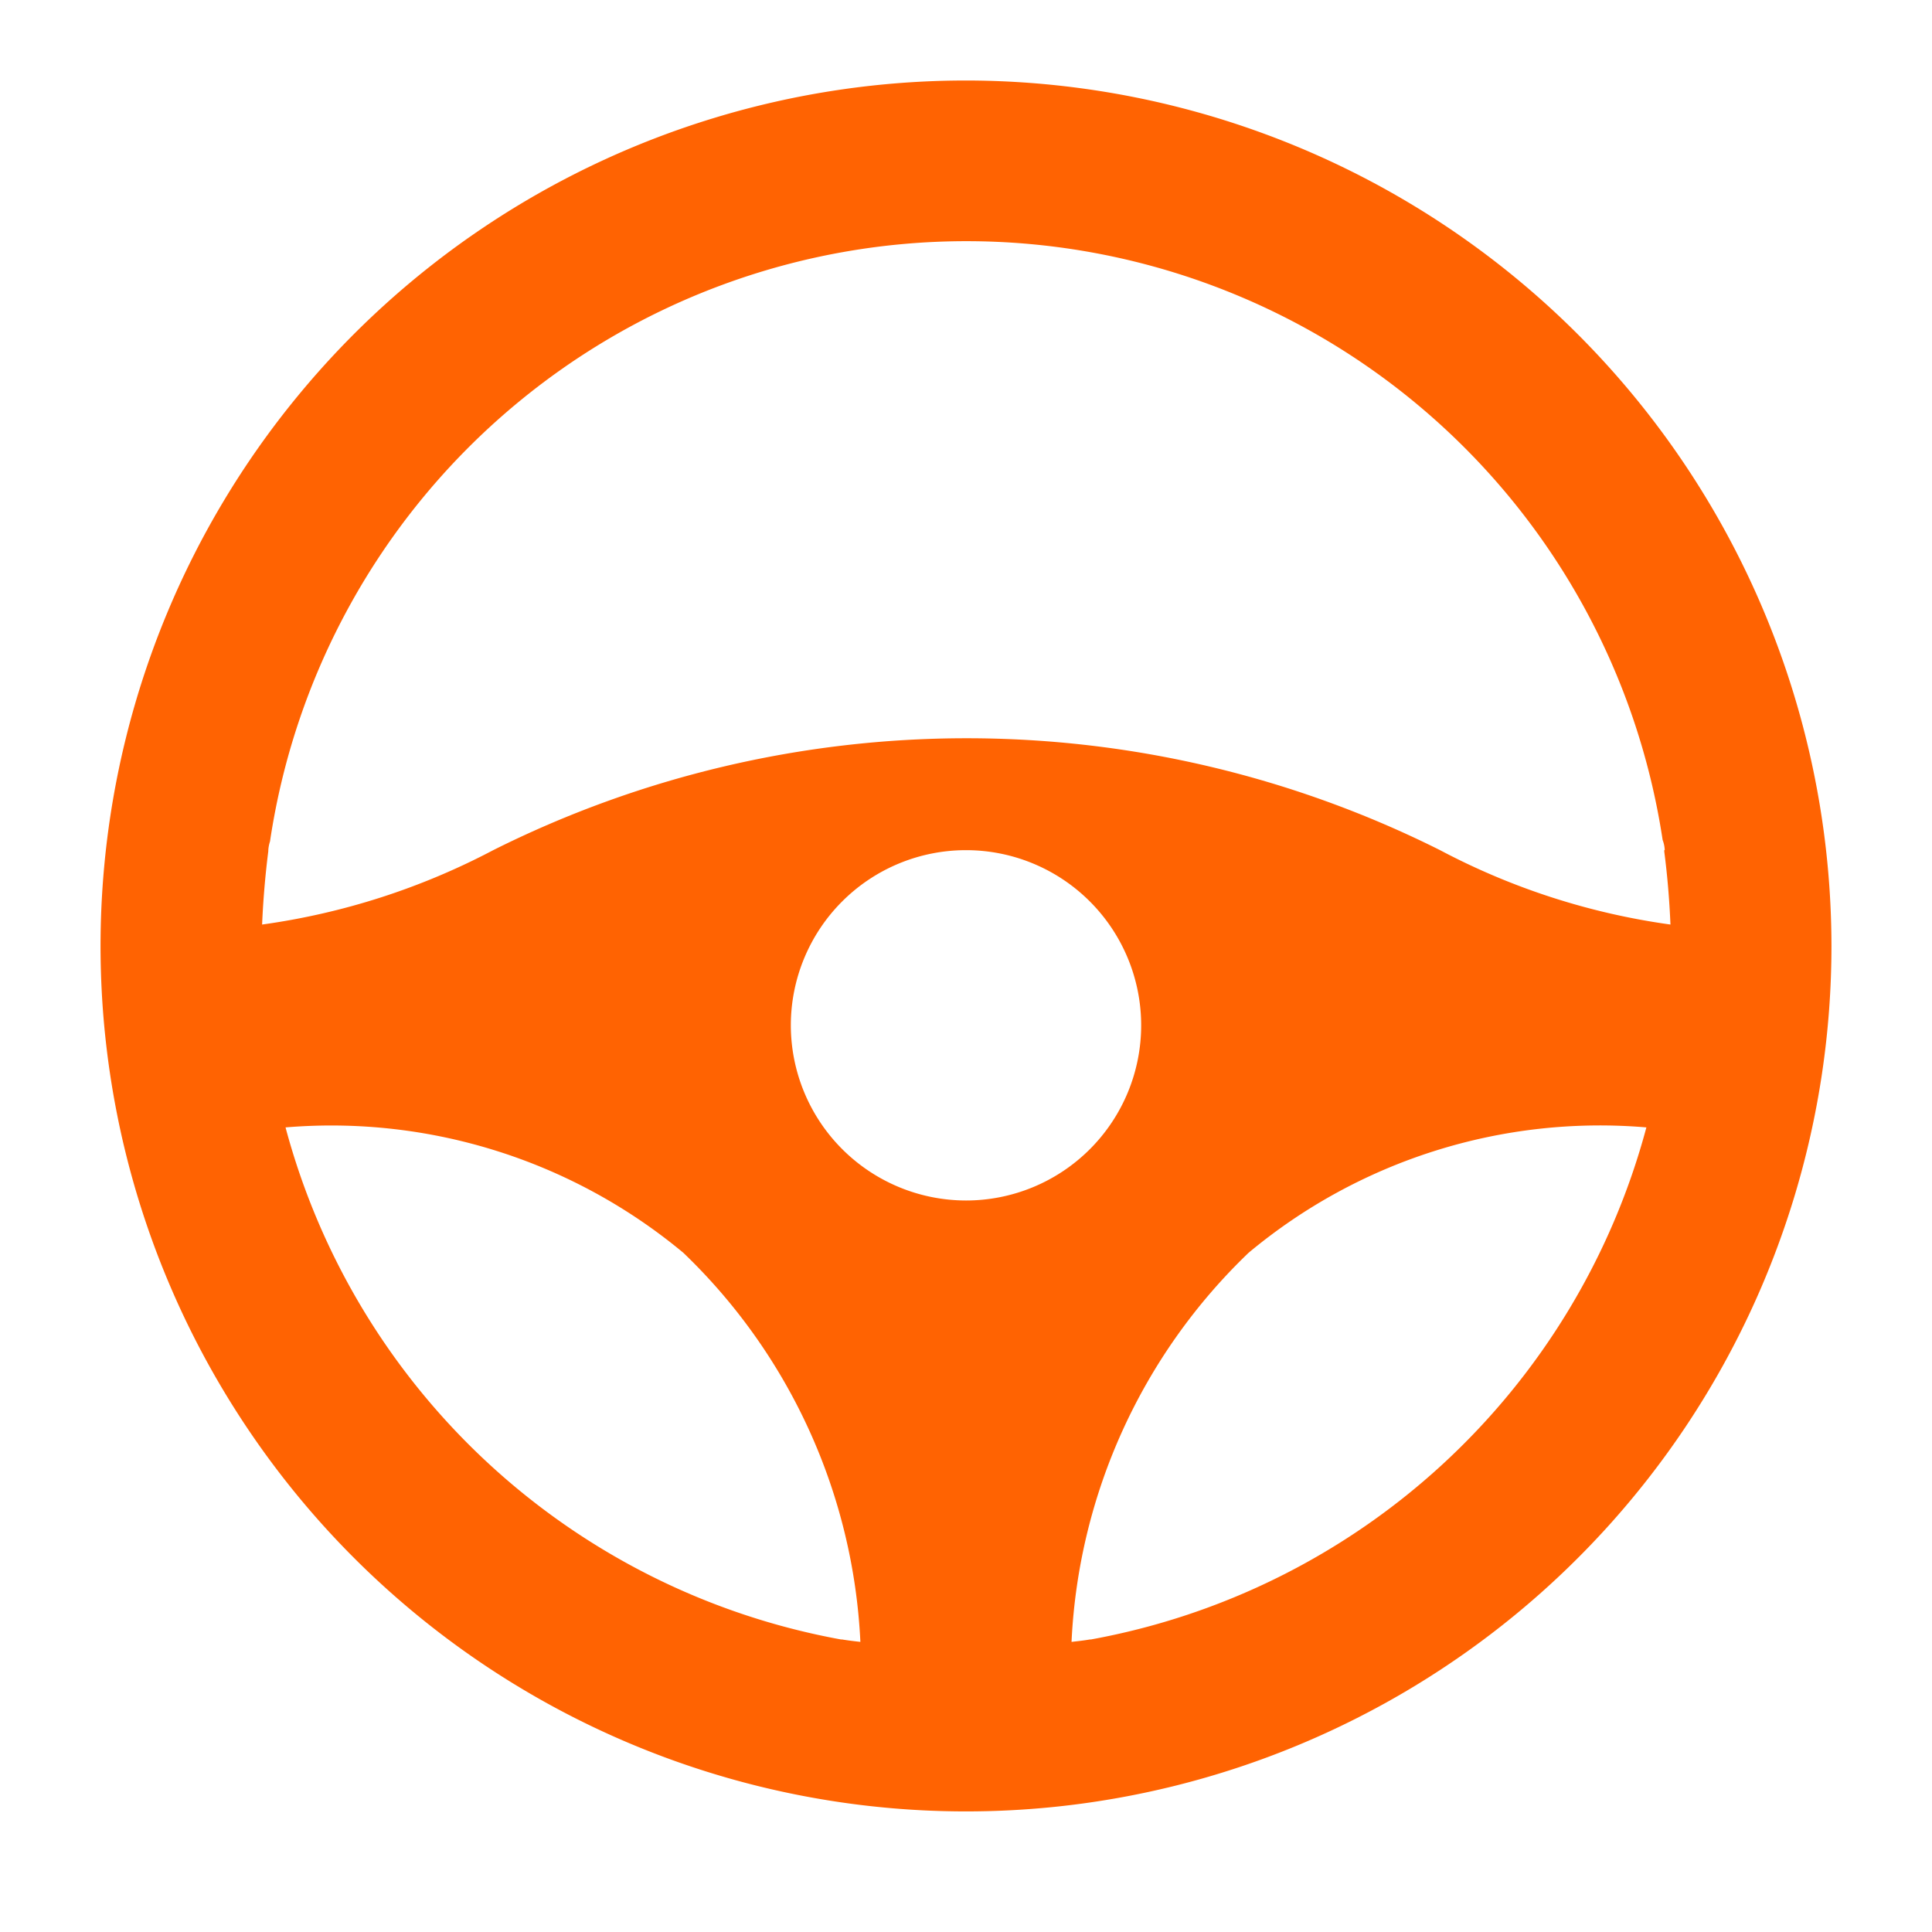 <svg xmlns="http://www.w3.org/2000/svg" width="24" height="24" viewBox="0 0 24 24">
  <g id="Group_24562" data-name="Group 24562" transform="translate(-2121 -2219)">
    <rect id="Rectangle_4486" data-name="Rectangle 4486" width="24" height="24" transform="translate(2121 2219)" fill="none"/>
    <path id="Path_19920" data-name="Path 19920" d="M127.421,46.668a10.751,10.751,0,1,0,10.751,10.751A10.761,10.761,0,0,0,127.421,46.668Zm-1.544,19.366h-.009a8.771,8.771,0,0,1-6.9-6.361,6.838,6.838,0,0,1,4.941,1.557,7.168,7.168,0,0,1,2.2,4.834c-.073-.008-.15-.017-.228-.03Zm-.632-7.629a2.176,2.176,0,1,1,2.176,2.176A2.179,2.179,0,0,1,125.245,58.4Zm3.724,7.629h-.009c-.073.013-.15.021-.228.03a7.161,7.161,0,0,1,2.2-4.834,6.813,6.813,0,0,1,4.941-1.557,8.771,8.771,0,0,1-6.9,6.361Zm7.126-9.805s0,.013,0,.017c.039.3.064.6.077.907a8.647,8.647,0,0,1-2.864-.925,13.134,13.134,0,0,0-11.758,0,8.722,8.722,0,0,1-2.873.925c.013-.305.039-.611.077-.912,0,0,0-.009,0-.013a.439.439,0,0,1,.021-.107,8.747,8.747,0,0,1,17.3-.018.4.4,0,0,1,.026.125Z" transform="translate(2005.579 2173.332)" fill="#ff6302"/>
  </g>
</svg>
